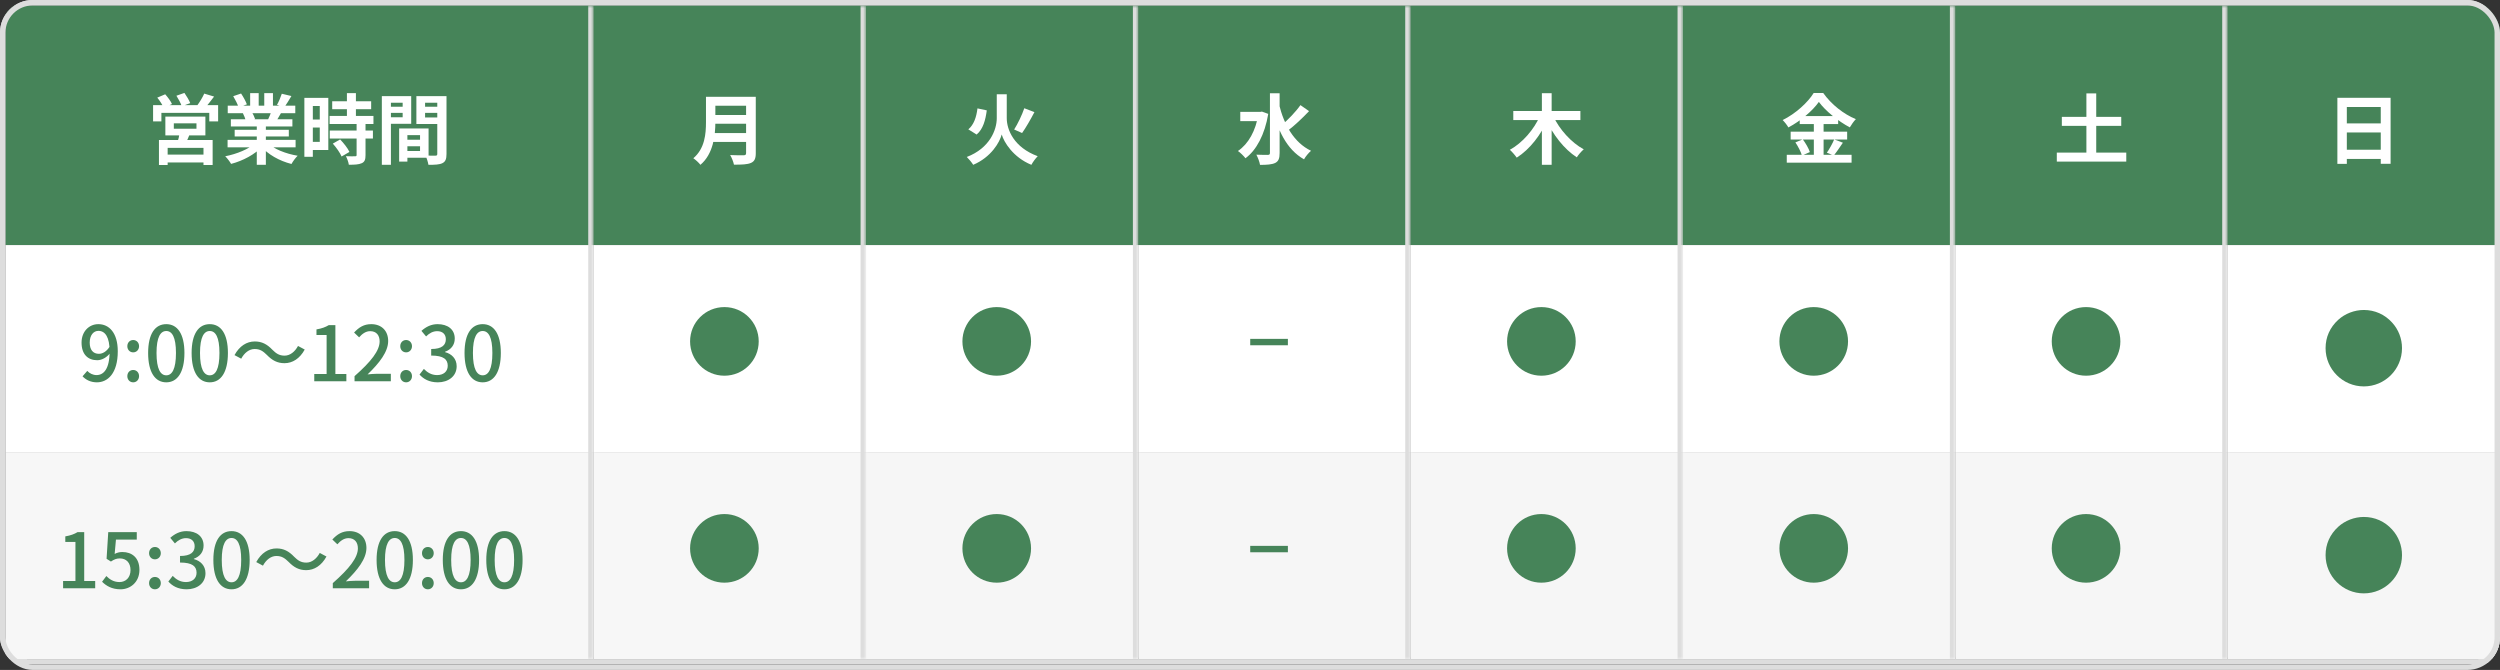 <svg width="459" height="123" viewBox="0 0 459 123" fill="none" xmlns="http://www.w3.org/2000/svg">
<rect x="0" y="0" width="459" height="123" fill="#333333" stroke="none"/>
<g clip-path="url(#clip0_663309_1534)">
<rect x="0.5" y="0.5" width="459" height="121" rx="4.5" stroke="#DDDDDD"/>
<g clip-path="url(#clip1_663309_1534)">
<mask id="path-4-inside-1_663309_1534" fill="white">
<path d="M1 1H109V121H1V1Z"/>
</mask>
<rect width="108" height="44" transform="translate(1 1)" fill="#468459"/>
<path d="M31.914 22.644H36.072V23.638H31.914V22.644ZM30.36 21.412V24.856H37.71V21.412H30.36ZM32.992 24.338C32.922 24.898 32.74 25.654 32.558 26.214L34.028 26.424C34.28 25.92 34.63 25.206 34.91 24.45L32.992 24.338ZM29.184 25.71V30.288H30.78V27.152H37.36V30.288H39.04V25.71H29.184ZM30.08 28.384V29.826H38.074V28.384H30.08ZM28.106 19.298V22.294H29.632V20.726H38.424V22.294H40.048V19.298H28.106ZM37.5 17.184C37.206 17.856 36.66 18.752 36.212 19.354L37.57 19.872C38.074 19.34 38.704 18.528 39.306 17.73L37.5 17.184ZM28.876 17.926C29.338 18.486 29.842 19.27 30.038 19.774L31.578 19.102C31.354 18.584 30.808 17.842 30.332 17.31L28.876 17.926ZM32.39 17.576C32.768 18.164 33.202 18.99 33.37 19.508L34.924 18.934C34.728 18.416 34.252 17.618 33.86 17.058L32.39 17.576ZM41.784 25.682V27.054H54.272V25.682H41.784ZM41.812 19.396V20.782H54.216V19.396H41.812ZM42.386 21.902V23.218H53.684V21.902H42.386ZM43.086 23.834V25.052H53.026V23.834H43.086ZM47.146 22.574V30.26H48.812V22.574H47.146ZM45.928 17.1V20.054H47.496V17.1H45.928ZM48.518 17.1V19.956H50.114V17.1H48.518ZM46.838 26.298C45.69 27.362 43.464 28.286 41.35 28.692C41.714 29.042 42.204 29.686 42.428 30.092C44.584 29.532 46.824 28.342 48.154 26.886L46.838 26.298ZM49.148 26.256L47.846 26.774C49.162 28.356 51.304 29.546 53.516 30.106C53.768 29.644 54.272 28.944 54.65 28.594C52.466 28.23 50.282 27.362 49.148 26.256ZM51.738 17.212C51.542 17.828 51.178 18.682 50.856 19.256L52.214 19.676C52.578 19.158 53.054 18.402 53.502 17.632L51.738 17.212ZM49.89 20.222C49.75 20.74 49.456 21.454 49.204 21.958L50.632 22.364C50.926 21.916 51.29 21.3 51.668 20.628L49.89 20.222ZM42.82 17.66C43.198 18.304 43.646 19.158 43.8 19.704L45.326 19.158C45.13 18.612 44.668 17.772 44.262 17.17L42.82 17.66ZM44.598 20.796C44.808 21.202 45.046 21.79 45.13 22.154L46.838 21.86C46.726 21.482 46.46 20.936 46.222 20.544L44.598 20.796ZM60.992 18.598V20.054H68.146V18.598H60.992ZM60.516 21.286V22.77H68.566V21.286H60.516ZM60.544 23.96V25.43H68.468V23.96H60.544ZM63.694 17.1V22.238H65.346V17.1H63.694ZM65.472 22.686V28.454C65.472 28.65 65.402 28.692 65.178 28.692C64.968 28.706 64.198 28.706 63.512 28.678C63.736 29.112 63.988 29.784 64.044 30.246C65.094 30.246 65.85 30.218 66.41 29.966C66.956 29.728 67.11 29.294 67.11 28.482V22.686H65.472ZM61.104 26.368C61.748 27.082 62.448 28.076 62.714 28.734L64.156 27.894C63.848 27.208 63.106 26.284 62.448 25.598L61.104 26.368ZM56.666 17.968V19.466H58.71V26.046H56.666V27.544H60.278V17.968H56.666ZM56.75 21.944V23.414H59.466V21.944H56.75ZM55.882 17.968V28.79H57.436V17.968H55.882ZM74.068 25.654V26.858H77.904V25.654H74.068ZM73.97 23.582V24.814H77.12V27.726H73.97V28.958H78.688V23.582H73.97ZM73.284 23.582V29.672H74.796V23.582H73.284ZM70.932 19.592V20.726H74.446V19.592H70.932ZM77.428 19.592V20.726H80.97V19.592H77.428ZM80.284 17.646V28.258C80.284 28.496 80.2 28.58 79.948 28.58C79.696 28.58 78.842 28.594 78.114 28.552C78.338 29 78.59 29.784 78.66 30.26C79.864 30.26 80.676 30.232 81.236 29.952C81.796 29.672 81.978 29.182 81.978 28.272V17.646H80.284ZM71.072 17.646V18.864H73.928V21.524H71.072V22.728H75.496V17.646H71.072ZM81.18 17.646H76.448V22.77H81.18V21.566H78.044V18.864H81.18V17.646ZM70.106 17.646V30.26H71.772V17.646H70.106Z" fill="white"/>
<rect width="108" height="38" transform="translate(1 45)" fill="white"/>
<rect width="108" height="38" transform="translate(1 83)" fill="#F7F7F7"/>
</g>
<path d="M108 1V121H110V1H108Z" fill="#DDDDDD" mask="url(#path-4-inside-1_663309_1534)"/>
<g clip-path="url(#clip2_663309_1534)">
<mask id="path-7-inside-2_663309_1534" fill="white">
<path d="M109 1H159V121H109V1Z"/>
</mask>
<rect width="50" height="44" transform="translate(109 1)" fill="#468459"/>
<path d="M130.766 17.772V19.41H137.766V17.772H130.766ZM130.78 21.118V22.714H137.836V21.118H130.78ZM130.71 24.436V26.06H137.738V24.436H130.71ZM129.618 17.772V22.406C129.618 24.548 129.422 27.25 127.294 29.056C127.658 29.28 128.344 29.91 128.596 30.26C130.962 28.272 131.34 24.842 131.34 22.406V17.772H129.618ZM136.982 17.772V28.104C136.982 28.398 136.87 28.496 136.548 28.51C136.212 28.51 135.05 28.524 134.056 28.468C134.336 28.916 134.658 29.728 134.756 30.232C136.212 30.232 137.206 30.204 137.878 29.91C138.522 29.63 138.76 29.126 138.76 28.132V17.772H136.982Z" fill="white"/>
<rect width="50" height="38" transform="translate(109 45)" fill="white"/>
<rect width="50" height="38" transform="translate(109 83)" fill="#F7F7F7"/>
</g>
<path d="M158 1V121H160V1H158Z" fill="#DDDDDD" mask="url(#path-7-inside-2_663309_1534)"/>
<g clip-path="url(#clip3_663309_1534)">
<mask id="path-10-inside-3_663309_1534" fill="white">
<path d="M159 1H209V121H159V1Z"/>
</mask>
<rect width="50" height="44" transform="translate(159 1)" fill="#468459"/>
<path d="M179.464 19.9C179.268 21.496 178.806 22.896 177.784 23.75L179.31 24.702C180.514 23.694 180.934 22.028 181.172 20.264L179.464 19.9ZM188.06 19.872C187.64 21.118 186.856 22.742 186.198 23.778L187.654 24.422C188.354 23.442 189.208 21.944 189.922 20.586L188.06 19.872ZM183.916 17.31H183.006V21.706C183.006 23.806 181.732 27.208 177.504 28.818C177.868 29.168 178.456 29.882 178.68 30.26C181.998 28.846 183.538 26.116 183.916 24.688C184.308 26.074 186.002 28.888 189.362 30.26C189.614 29.77 190.146 29.056 190.524 28.678C186.156 27.068 184.84 23.82 184.84 21.692V17.31H183.916Z" fill="white"/>
<rect width="50" height="38" transform="translate(159 45)" fill="white"/>
<rect width="50" height="38" transform="translate(159 83)" fill="#F6F6F6"/>
</g>
<path d="M208 1V121H210V1H208Z" fill="#DDDDDD" mask="url(#path-10-inside-3_663309_1534)"/>
<g clip-path="url(#clip4_663309_1534)">
<mask id="path-13-inside-4_663309_1534" fill="white">
<path d="M209 1H259V121H209V1Z"/>
</mask>
<rect width="50" height="44" transform="translate(209 1)" fill="#468459"/>
<path d="M227.714 20.544V22.238H231.62V20.544H227.714ZM233.16 17.128V28.076C233.16 28.342 233.062 28.426 232.782 28.44C232.474 28.44 231.592 28.44 230.668 28.398C230.934 28.902 231.27 29.756 231.34 30.274C232.614 30.274 233.538 30.204 234.14 29.91C234.728 29.602 234.938 29.098 234.938 28.09V17.128H233.16ZM231.046 20.544V20.908C230.57 24.002 229.198 26.438 227.28 27.726C227.686 27.978 228.372 28.664 228.666 29.056C230.668 27.586 232.208 24.73 232.852 20.908L231.69 20.488L231.396 20.544H231.046ZM234.84 19.172L233.51 19.452C234.504 23.778 236.17 27.418 239.418 29.252C239.698 28.734 240.286 28.034 240.706 27.684C237.57 26.186 235.736 22.882 234.84 19.172ZM238.76 19.298C237.892 20.544 236.408 22.07 235.274 23.008L236.478 23.96C237.654 23.078 239.152 21.664 240.342 20.404L238.76 19.298Z" fill="white"/>
<rect width="50" height="38" transform="translate(209 45)" fill="white"/>
<rect width="50" height="38" transform="translate(209 83)" fill="#F6F6F6"/>
</g>
<path d="M258 1V121H260V1H258Z" fill="#DDDDDD" mask="url(#path-13-inside-4_663309_1534)"/>
<g clip-path="url(#clip5_663309_1534)">
<mask id="path-16-inside-5_663309_1534" fill="white">
<path d="M259 1H309V121H259V1Z"/>
</mask>
<rect width="50" height="44" transform="translate(259 1)" fill="#468459"/>
<path d="M277.84 20.376V22.042H290.16V20.376H277.84ZM283.09 17.114V30.26H284.882V17.114H283.09ZM282.726 21.3C281.648 23.764 279.52 26.242 277.21 27.502C277.602 27.852 278.176 28.51 278.47 28.944C280.878 27.418 282.95 24.744 284.21 21.79L282.726 21.3ZM285.204 21.37L283.804 21.86C285.092 24.702 287.164 27.376 289.502 28.888C289.782 28.426 290.37 27.754 290.776 27.418C288.494 26.186 286.31 23.75 285.204 21.37Z" fill="white"/>
<rect width="50" height="38" transform="translate(259 45)" fill="white"/>
<rect width="50" height="38" transform="translate(259 83)" fill="#F6F6F6"/>
</g>
<path d="M308 1V121H310V1H308Z" fill="#DDDDDD" mask="url(#path-16-inside-5_663309_1534)"/>
<g clip-path="url(#clip6_663309_1534)">
<mask id="path-19-inside-6_663309_1534" fill="white">
<path d="M309 1H359V121H309V1Z"/>
</mask>
<rect width="50" height="44" transform="translate(309 1)" fill="#468459"/>
<path d="M333.944 18.71C335.148 20.362 337.486 22.252 339.628 23.386C339.936 22.868 340.328 22.294 340.734 21.874C338.508 20.964 336.254 19.2 334.742 17.072H332.992C331.956 18.766 329.702 20.866 327.294 22.042C327.658 22.392 328.134 23.008 328.344 23.4C330.64 22.182 332.782 20.348 333.944 18.71ZM330.43 21.314V22.784H337.486V21.314H330.43ZM328.764 24.17V25.612H339.138V24.17H328.764ZM328.05 28.426V29.868H339.95V28.426H328.05ZM333.02 21.902V29.14H334.812V21.902H333.02ZM329.632 26.144C330.136 26.886 330.654 27.908 330.836 28.552L332.292 27.922C332.082 27.264 331.522 26.298 330.99 25.584L329.632 26.144ZM336.758 25.598C336.45 26.354 335.862 27.376 335.414 28.034L336.674 28.552C337.164 27.964 337.78 27.054 338.354 26.2L336.758 25.598Z" fill="white"/>
<rect width="50" height="38" transform="translate(309 45)" fill="white"/>
<rect width="50" height="38" transform="translate(309 83)" fill="#F6F6F6"/>
</g>
<path d="M358 1V121H360V1H358Z" fill="#DDDDDD" mask="url(#path-19-inside-6_663309_1534)"/>
<g clip-path="url(#clip7_663309_1534)">
<mask id="path-22-inside-7_663309_1534" fill="white">
<path d="M359 1H409V121H359V1Z"/>
</mask>
<rect width="50" height="44" transform="translate(359 1)" fill="#468459"/>
<path d="M378.554 21.454V23.106H389.46V21.454H378.554ZM377.63 28.02V29.672H390.384V28.02H377.63ZM383.062 17.142V29.14H384.868V17.142H383.062Z" fill="white"/>
<rect width="50" height="38" transform="translate(359 45)" fill="white"/>
<rect width="50" height="38" transform="translate(359 83)" fill="#F6F6F6"/>
</g>
<path d="M408 1V121H410V1H408Z" fill="#DDDDDD" mask="url(#path-22-inside-7_663309_1534)"/>
<g clip-path="url(#clip8_663309_1534)">
<rect width="50" height="44" transform="translate(409 1)" fill="#468459"/>
<path d="M429.142 17.954V30.092H430.878V19.648H437.108V30.078H438.914V17.954H429.142ZM430.332 22.658V24.324H437.864V22.658H430.332ZM430.318 27.488V29.182H437.864V27.488H430.318Z" fill="white"/>
<rect width="50" height="38" transform="translate(409 45)" fill="white"/>
<rect width="50" height="38" transform="translate(409 83)" fill="#F6F6F6"/>
</g>
<path d="M17.787 70.196C19.775 70.196 21.623 68.558 21.623 64.498C21.623 61.096 20.027 59.514 18.053 59.514C16.373 59.514 14.973 60.844 14.973 62.902C14.973 65.058 16.135 66.136 17.857 66.136C18.683 66.136 19.607 65.632 20.209 64.834L20.125 63.658C19.523 64.596 18.795 64.96 18.151 64.96C17.073 64.96 16.471 64.204 16.471 62.902C16.471 61.544 17.171 60.746 18.067 60.746C19.327 60.746 20.125 61.922 20.125 64.498C20.125 67.774 19.019 68.866 17.717 68.866C17.073 68.866 16.443 68.558 16.023 68.096L15.155 69.09C15.743 69.706 16.597 70.196 17.787 70.196ZM24.455 64.694C25.057 64.694 25.533 64.218 25.533 63.56C25.533 62.902 25.057 62.426 24.455 62.426C23.839 62.426 23.377 62.902 23.377 63.56C23.377 64.218 23.839 64.694 24.455 64.694ZM24.455 70.196C25.057 70.196 25.533 69.72 25.533 69.062C25.533 68.39 25.057 67.928 24.455 67.928C23.839 67.928 23.377 68.39 23.377 69.062C23.377 69.72 23.839 70.196 24.455 70.196ZM30.529 70.196C32.545 70.196 33.861 68.39 33.861 64.806C33.861 61.25 32.545 59.514 30.529 59.514C28.499 59.514 27.197 61.25 27.197 64.806C27.197 68.39 28.499 70.196 30.529 70.196ZM30.529 68.908C29.479 68.908 28.737 67.788 28.737 64.806C28.737 61.866 29.479 60.774 30.529 60.774C31.579 60.774 32.307 61.866 32.307 64.806C32.307 67.788 31.579 68.908 30.529 68.908ZM38.513 70.196C40.529 70.196 41.845 68.39 41.845 64.806C41.845 61.25 40.529 59.514 38.513 59.514C36.483 59.514 35.181 61.25 35.181 64.806C35.181 68.39 36.483 70.196 38.513 70.196ZM38.513 68.908C37.463 68.908 36.721 67.788 36.721 64.806C36.721 61.866 37.463 60.774 38.513 60.774C39.563 60.774 40.291 61.866 40.291 64.806C40.291 67.788 39.563 68.908 38.513 68.908ZM49.004 65.17C49.97 66.164 50.922 66.682 52.224 66.682C53.708 66.682 55.038 65.842 55.948 64.176L54.716 63.518C54.156 64.568 53.26 65.296 52.252 65.296C51.258 65.296 50.684 64.89 49.998 64.204C49.032 63.196 48.08 62.692 46.778 62.692C45.294 62.692 43.964 63.532 43.054 65.198L44.286 65.856C44.846 64.806 45.742 64.078 46.75 64.078C47.758 64.078 48.318 64.498 49.004 65.17ZM57.698 70H63.592V68.67H61.576V59.696H60.358C59.756 60.06 59.084 60.312 58.104 60.48V61.502H59.966V68.67H57.698V70ZM65.094 70H71.758V68.628H69.182C68.678 68.628 68.02 68.684 67.488 68.74C69.672 66.64 71.268 64.582 71.268 62.608C71.268 60.732 70.05 59.514 68.16 59.514C66.816 59.514 65.906 60.088 65.01 61.054L65.934 61.936C66.48 61.306 67.152 60.802 67.964 60.802C69.112 60.802 69.7 61.572 69.7 62.678C69.7 64.372 68.146 66.374 65.094 69.062V70ZM74.563 64.694C75.165 64.694 75.641 64.218 75.641 63.56C75.641 62.902 75.165 62.426 74.563 62.426C73.947 62.426 73.485 62.902 73.485 63.56C73.485 64.218 73.947 64.694 74.563 64.694ZM74.563 70.196C75.165 70.196 75.641 69.72 75.641 69.062C75.641 68.39 75.165 67.928 74.563 67.928C73.947 67.928 73.485 68.39 73.485 69.062C73.485 69.72 73.947 70.196 74.563 70.196ZM80.385 70.196C82.288 70.196 83.843 69.104 83.843 67.242C83.843 65.842 82.904 64.96 81.715 64.652V64.582C82.806 64.176 83.493 63.35 83.493 62.16C83.493 60.466 82.191 59.514 80.343 59.514C79.153 59.514 78.201 60.018 77.374 60.746L78.228 61.768C78.817 61.18 79.489 60.802 80.272 60.802C81.266 60.802 81.855 61.376 81.855 62.286C81.855 63.322 81.183 64.078 79.166 64.078V65.282C81.477 65.282 82.204 66.01 82.204 67.158C82.204 68.222 81.406 68.866 80.258 68.866C79.18 68.866 78.424 68.348 77.823 67.732L77.025 68.768C77.725 69.552 78.775 70.196 80.385 70.196ZM88.621 70.196C90.637 70.196 91.953 68.39 91.953 64.806C91.953 61.25 90.637 59.514 88.621 59.514C86.591 59.514 85.289 61.25 85.289 64.806C85.289 68.39 86.591 70.196 88.621 70.196ZM88.621 68.908C87.571 68.908 86.829 67.788 86.829 64.806C86.829 61.866 87.571 60.774 88.621 60.774C89.671 60.774 90.399 61.866 90.399 64.806C90.399 67.788 89.671 68.908 88.621 68.908Z" fill="#468459"/>
<path d="M126.7 62.68C126.7 66.166 129.514 68.98 133 68.98C136.486 68.98 139.3 66.166 139.3 62.68C139.3 59.194 136.486 56.38 133 56.38C129.514 56.38 126.7 59.194 126.7 62.68Z" fill="#468459"/>
<path d="M176.7 62.68C176.7 66.166 179.514 68.98 183 68.98C186.486 68.98 189.3 66.166 189.3 62.68C189.3 59.194 186.486 56.38 183 56.38C179.514 56.38 176.7 59.194 176.7 62.68Z" fill="#468459"/>
<path d="M229.54 63.394H236.456V62.218H229.54V63.394Z" fill="#468459"/>
<path d="M276.7 62.68C276.7 66.166 279.514 68.98 283 68.98C286.486 68.98 289.3 66.166 289.3 62.68C289.3 59.194 286.486 56.38 283 56.38C279.514 56.38 276.7 59.194 276.7 62.68Z" fill="#468459"/>
<path d="M326.7 62.68C326.7 66.166 329.514 68.98 333 68.98C336.486 68.98 339.3 66.166 339.3 62.68C339.3 59.194 336.486 56.38 333 56.38C329.514 56.38 326.7 59.194 326.7 62.68Z" fill="#468459"/>
<path d="M376.7 62.68C376.7 66.166 379.514 68.98 383 68.98C386.486 68.98 389.3 66.166 389.3 62.68C389.3 59.194 386.486 56.38 383 56.38C379.514 56.38 376.7 59.194 376.7 62.68Z" fill="#468459"/>
<path d="M434 56.912C432.272 56.912 430.544 57.584 429.296 58.72C427.776 60.112 426.976 61.904 426.976 63.92C426.976 67.792 430.128 70.944 434 70.944C437.872 70.944 441.008 67.808 441.008 63.92C441.008 62.176 440.368 60.512 439.2 59.232C437.84 57.728 436.016 56.912 434 56.912Z" fill="#468459"/>
<path d="M11.583 108H17.477V106.67H15.461V97.696H14.243C13.641 98.06 12.969 98.312 11.989 98.48V99.502H13.851V106.67H11.583V108ZM22.129 108.196C23.921 108.196 25.601 106.894 25.601 104.626C25.601 102.358 24.187 101.35 22.465 101.35C21.905 101.35 21.485 101.476 21.051 101.7L21.289 99.068H25.111V97.696H19.875L19.567 102.596L20.365 103.1C20.967 102.708 21.359 102.526 22.003 102.526C23.179 102.526 23.963 103.31 23.963 104.668C23.963 106.04 23.095 106.866 21.933 106.866C20.855 106.866 20.099 106.348 19.525 105.76L18.741 106.81C19.483 107.538 20.505 108.196 22.129 108.196ZM28.447 102.694C29.049 102.694 29.525 102.218 29.525 101.56C29.525 100.902 29.049 100.426 28.447 100.426C27.831 100.426 27.369 100.902 27.369 101.56C27.369 102.218 27.831 102.694 28.447 102.694ZM28.447 108.196C29.049 108.196 29.525 107.72 29.525 107.062C29.525 106.39 29.049 105.928 28.447 105.928C27.831 105.928 27.369 106.39 27.369 107.062C27.369 107.72 27.831 108.196 28.447 108.196ZM34.269 108.196C36.173 108.196 37.727 107.104 37.727 105.242C37.727 103.842 36.789 102.96 35.599 102.652V102.582C36.691 102.176 37.377 101.35 37.377 100.16C37.377 98.466 36.075 97.514 34.227 97.514C33.037 97.514 32.085 98.018 31.259 98.746L32.113 99.768C32.701 99.18 33.373 98.802 34.157 98.802C35.151 98.802 35.739 99.376 35.739 100.286C35.739 101.322 35.067 102.078 33.051 102.078V103.282C35.361 103.282 36.089 104.01 36.089 105.158C36.089 106.222 35.291 106.866 34.143 106.866C33.065 106.866 32.309 106.348 31.707 105.732L30.909 106.768C31.609 107.552 32.659 108.196 34.269 108.196ZM42.506 108.196C44.522 108.196 45.838 106.39 45.838 102.806C45.838 99.25 44.522 97.514 42.506 97.514C40.476 97.514 39.174 99.25 39.174 102.806C39.174 106.39 40.476 108.196 42.506 108.196ZM42.506 106.908C41.456 106.908 40.714 105.788 40.714 102.806C40.714 99.866 41.456 98.774 42.506 98.774C43.556 98.774 44.284 99.866 44.284 102.806C44.284 105.788 43.556 106.908 42.506 106.908ZM52.996 103.17C53.962 104.164 54.914 104.682 56.216 104.682C57.7 104.682 59.03 103.842 59.94 102.176L58.708 101.518C58.148 102.568 57.252 103.296 56.244 103.296C55.25 103.296 54.676 102.89 53.99 102.204C53.024 101.196 52.072 100.692 50.77 100.692C49.286 100.692 47.956 101.532 47.046 103.198L48.278 103.856C48.838 102.806 49.734 102.078 50.742 102.078C51.75 102.078 52.31 102.498 52.996 103.17ZM61.102 108H67.766V106.628H65.19C64.686 106.628 64.028 106.684 63.496 106.74C65.68 104.64 67.276 102.582 67.276 100.608C67.276 98.732 66.058 97.514 64.168 97.514C62.824 97.514 61.914 98.088 61.018 99.054L61.942 99.936C62.488 99.306 63.16 98.802 63.972 98.802C65.12 98.802 65.708 99.572 65.708 100.678C65.708 102.372 64.154 104.374 61.102 107.062V108ZM72.474 108.196C74.49 108.196 75.806 106.39 75.806 102.806C75.806 99.25 74.49 97.514 72.474 97.514C70.444 97.514 69.142 99.25 69.142 102.806C69.142 106.39 70.444 108.196 72.474 108.196ZM72.474 106.908C71.424 106.908 70.682 105.788 70.682 102.806C70.682 99.866 71.424 98.774 72.474 98.774C73.524 98.774 74.252 99.866 74.252 102.806C74.252 105.788 73.524 106.908 72.474 106.908ZM78.555 102.694C79.157 102.694 79.633 102.218 79.633 101.56C79.633 100.902 79.157 100.426 78.555 100.426C77.939 100.426 77.477 100.902 77.477 101.56C77.477 102.218 77.939 102.694 78.555 102.694ZM78.555 108.196C79.157 108.196 79.633 107.72 79.633 107.062C79.633 106.39 79.157 105.928 78.555 105.928C77.939 105.928 77.477 106.39 77.477 107.062C77.477 107.72 77.939 108.196 78.555 108.196ZM84.629 108.196C86.645 108.196 87.961 106.39 87.961 102.806C87.961 99.25 86.645 97.514 84.629 97.514C82.599 97.514 81.297 99.25 81.297 102.806C81.297 106.39 82.599 108.196 84.629 108.196ZM84.629 106.908C83.579 106.908 82.837 105.788 82.837 102.806C82.837 99.866 83.579 98.774 84.629 98.774C85.679 98.774 86.407 99.866 86.407 102.806C86.407 105.788 85.679 106.908 84.629 106.908ZM92.613 108.196C94.629 108.196 95.945 106.39 95.945 102.806C95.945 99.25 94.629 97.514 92.613 97.514C90.583 97.514 89.281 99.25 89.281 102.806C89.281 106.39 90.583 108.196 92.613 108.196ZM92.613 106.908C91.563 106.908 90.821 105.788 90.821 102.806C90.821 99.866 91.563 98.774 92.613 98.774C93.663 98.774 94.391 99.866 94.391 102.806C94.391 105.788 93.663 106.908 92.613 106.908Z" fill="#468459"/>
<path d="M126.7 100.68C126.7 104.166 129.514 106.98 133 106.98C136.486 106.98 139.3 104.166 139.3 100.68C139.3 97.194 136.486 94.38 133 94.38C129.514 94.38 126.7 97.194 126.7 100.68Z" fill="#468459"/>
<path d="M176.7 100.68C176.7 104.166 179.514 106.98 183 106.98C186.486 106.98 189.3 104.166 189.3 100.68C189.3 97.194 186.486 94.38 183 94.38C179.514 94.38 176.7 97.194 176.7 100.68Z" fill="#468459"/>
<path d="M229.54 101.394H236.456V100.218H229.54V101.394Z" fill="#468459"/>
<path d="M276.7 100.68C276.7 104.166 279.514 106.98 283 106.98C286.486 106.98 289.3 104.166 289.3 100.68C289.3 97.194 286.486 94.38 283 94.38C279.514 94.38 276.7 97.194 276.7 100.68Z" fill="#468459"/>
<path d="M326.7 100.68C326.7 104.166 329.514 106.98 333 106.98C336.486 106.98 339.3 104.166 339.3 100.68C339.3 97.194 336.486 94.38 333 94.38C329.514 94.38 326.7 97.194 326.7 100.68Z" fill="#468459"/>
<path d="M376.7 100.68C376.7 104.166 379.514 106.98 383 106.98C386.486 106.98 389.3 104.166 389.3 100.68C389.3 97.194 386.486 94.38 383 94.38C379.514 94.38 376.7 97.194 376.7 100.68Z" fill="#468459"/>
<path d="M434 94.912C432.272 94.912 430.544 95.584 429.296 96.72C427.776 98.112 426.976 99.904 426.976 101.92C426.976 105.792 430.128 108.944 434 108.944C437.872 108.944 441.008 105.808 441.008 101.92C441.008 100.176 440.368 98.512 439.2 97.232C437.84 95.728 436.016 94.912 434 94.912Z" fill="#468459"/>
</g>
<rect x="0.5" y="0.5" width="458" height="122" rx="5.5" stroke="#DDDDDD"/>
<defs>
<clipPath id="clip0_663309_1534">
<rect width="459" height="123" rx="6" fill="white"/>
</clipPath>
<clipPath id="clip1_663309_1534">
<path d="M1 1H109V121H1V1Z" fill="white"/>
</clipPath>
<clipPath id="clip2_663309_1534">
<path d="M109 1H159V121H109V1Z" fill="white"/>
</clipPath>
<clipPath id="clip3_663309_1534">
<path d="M159 1H209V121H159V1Z" fill="white"/>
</clipPath>
<clipPath id="clip4_663309_1534">
<path d="M209 1H259V121H209V1Z" fill="white"/>
</clipPath>
<clipPath id="clip5_663309_1534">
<path d="M259 1H309V121H259V1Z" fill="white"/>
</clipPath>
<clipPath id="clip6_663309_1534">
<path d="M309 1H359V121H309V1Z" fill="white"/>
</clipPath>
<clipPath id="clip7_663309_1534">
<path d="M359 1H409V121H359V1Z" fill="white"/>
</clipPath>
<clipPath id="clip8_663309_1534">
<rect width="50" height="120" fill="white" transform="translate(409 1)"/>
</clipPath>
</defs>
</svg>
